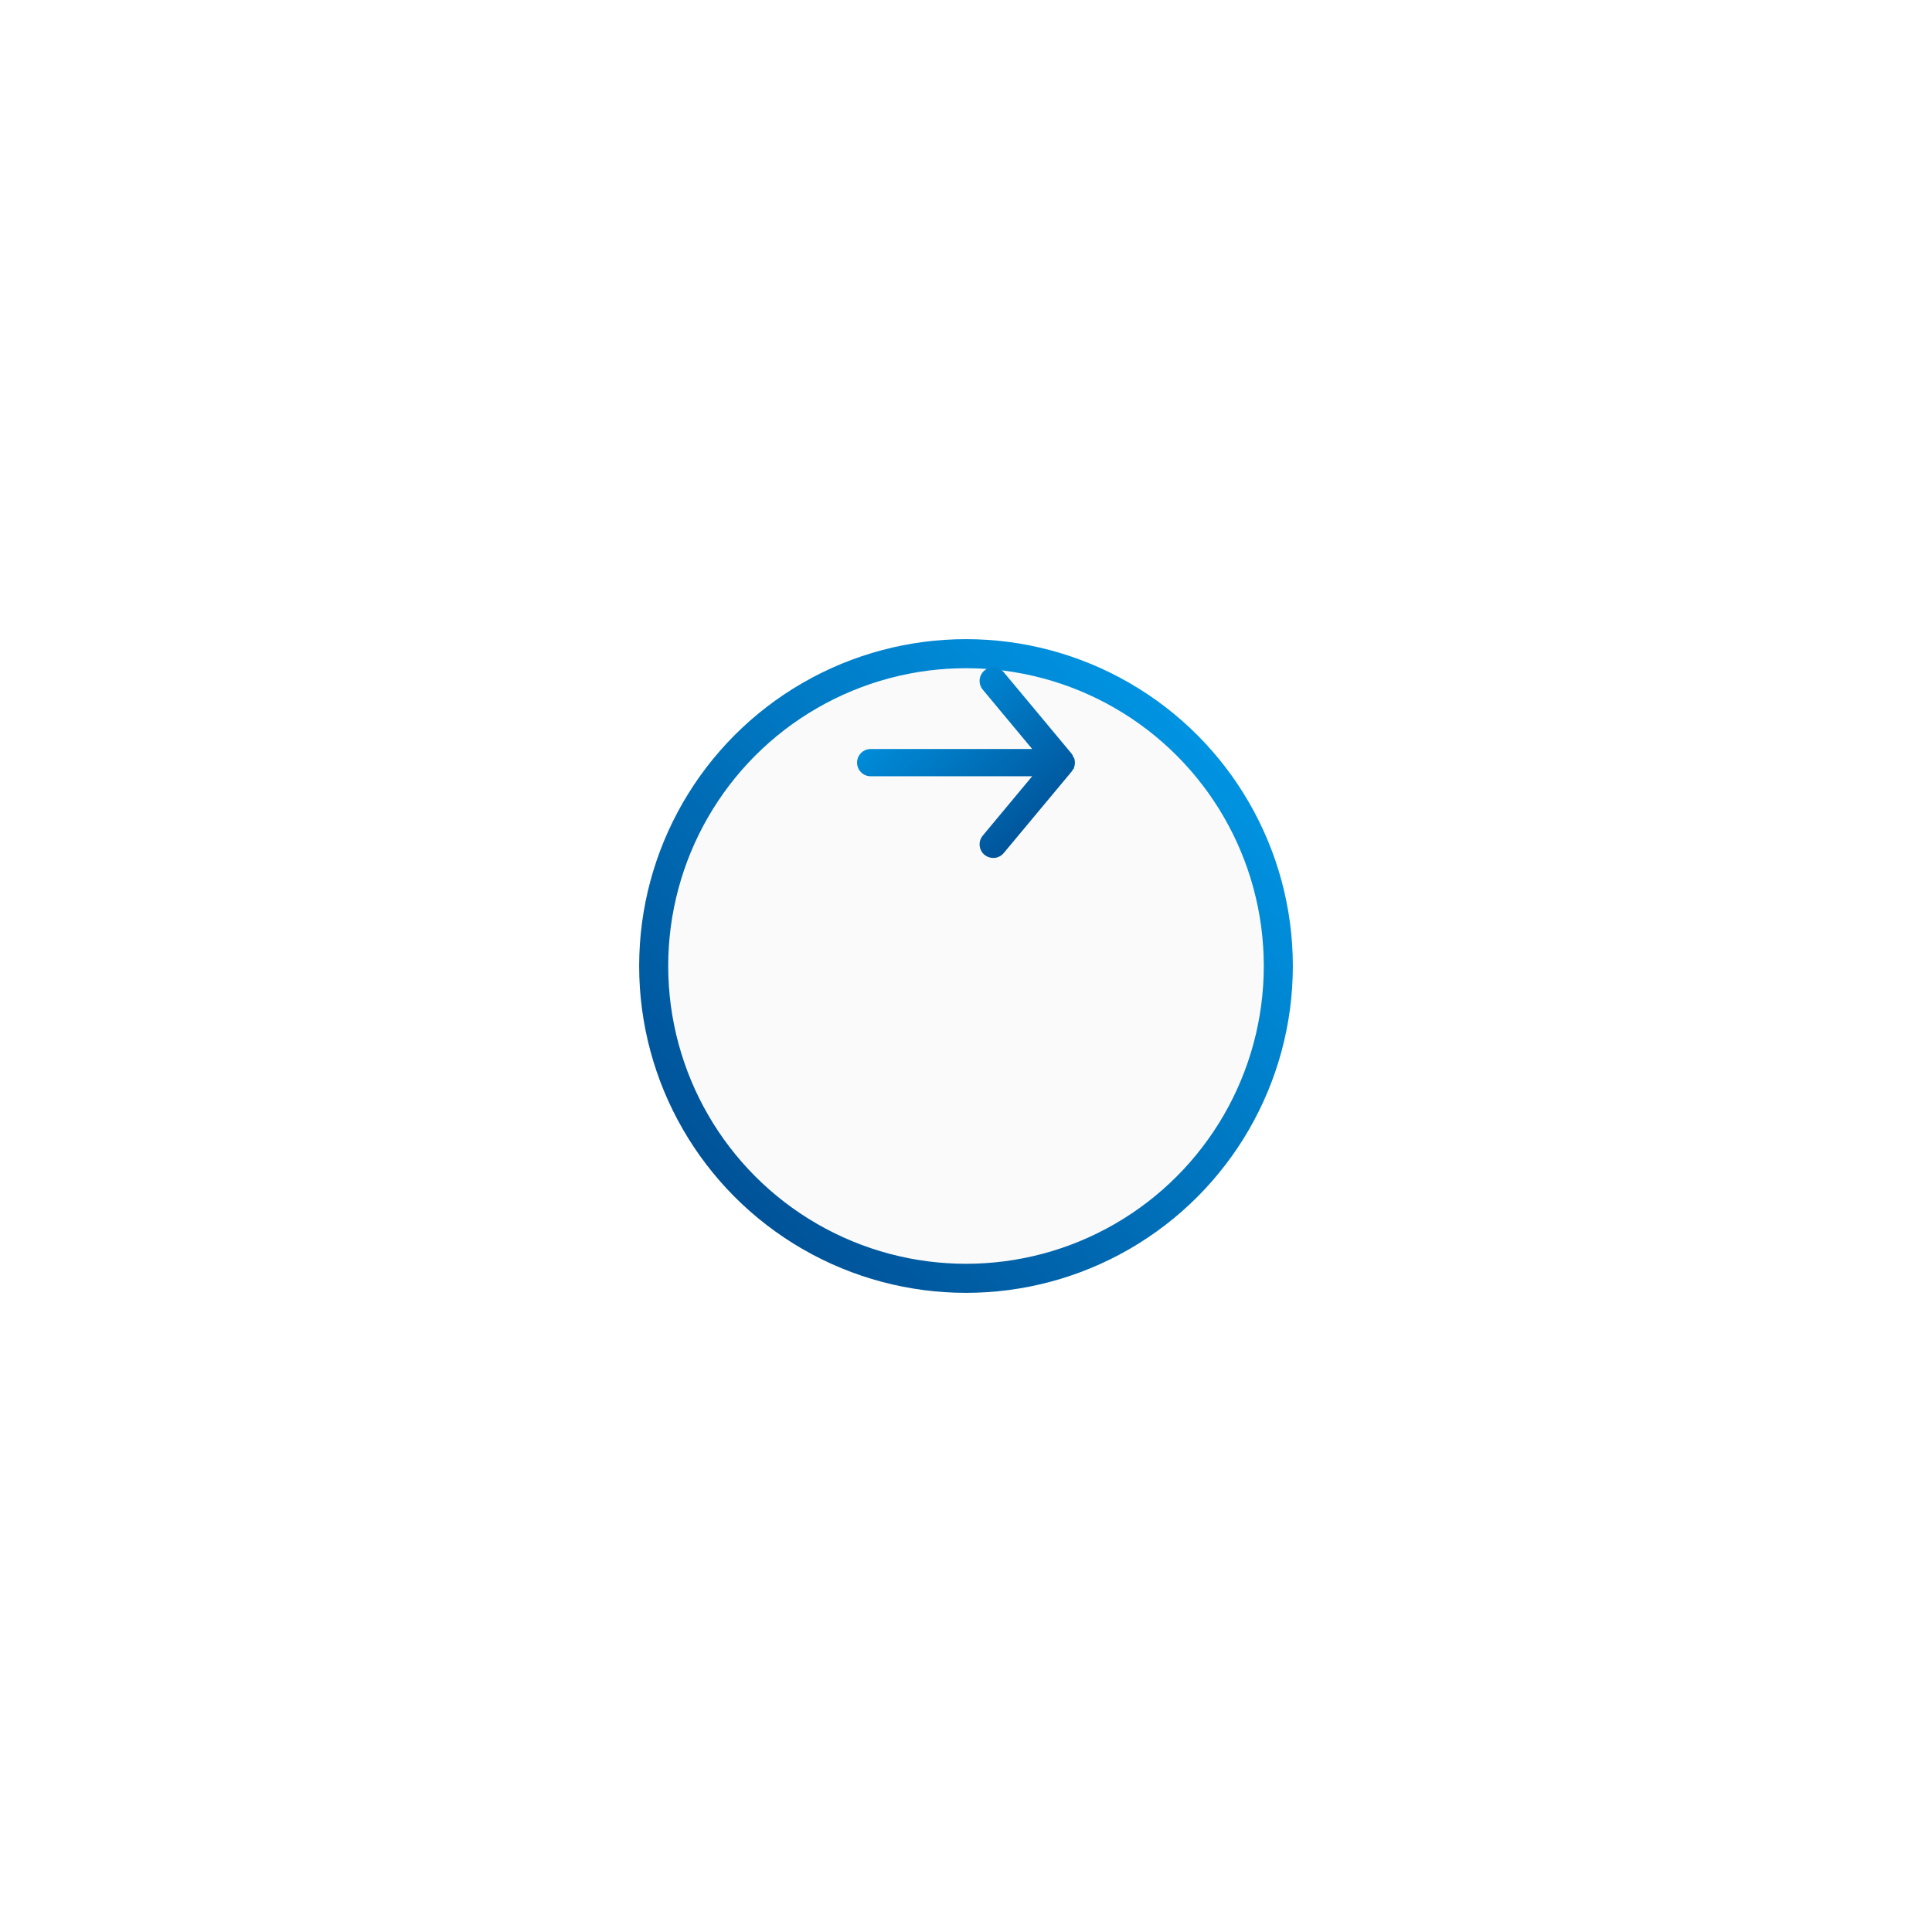 <svg width="133" height="133" viewBox="0 0 133 133" fill="none" xmlns="http://www.w3.org/2000/svg">
<g filter="url(#filter0_d_1_520)">
<circle cx="66.5" cy="52.5" r="22.5" fill="#FAFAFA"/>
<circle cx="66.5" cy="52.5" r="21.5" stroke="url(#paint0_linear_1_520)" stroke-width="2"/>
</g>
<path d="M59.938 51.562H71.056L67.653 47.475C67.494 47.283 67.417 47.037 67.44 46.789C67.463 46.541 67.584 46.312 67.775 46.153C67.966 45.994 68.213 45.917 68.461 45.94C68.709 45.963 68.938 46.084 69.097 46.275L73.784 51.9C73.816 51.945 73.844 51.992 73.869 52.041C73.869 52.087 73.869 52.116 73.934 52.163C73.977 52.27 73.999 52.384 74 52.5C73.999 52.615 73.977 52.73 73.934 52.837C73.934 52.884 73.934 52.913 73.869 52.959C73.844 53.008 73.816 53.055 73.784 53.1L69.097 58.725C69.009 58.831 68.898 58.916 68.774 58.974C68.649 59.033 68.513 59.063 68.375 59.062C68.156 59.063 67.944 58.987 67.775 58.847C67.68 58.768 67.602 58.672 67.544 58.562C67.487 58.453 67.451 58.334 67.44 58.211C67.428 58.088 67.442 57.965 67.478 57.847C67.515 57.729 67.574 57.62 67.653 57.525L71.056 53.438H59.938C59.689 53.438 59.45 53.339 59.275 53.163C59.099 52.987 59 52.749 59 52.5C59 52.251 59.099 52.013 59.275 51.837C59.45 51.661 59.689 51.562 59.938 51.562Z" fill="url(#paint1_linear_1_520)"/>
<defs>
<filter id="filter0_d_1_520" x="0" y="0" width="133" height="133" filterUnits="userSpaceOnUse" color-interpolation-filters="sRGB">
<feFlood flood-opacity="0" result="BackgroundImageFix"/>
<feColorMatrix in="SourceAlpha" type="matrix" values="0 0 0 0 0 0 0 0 0 0 0 0 0 0 0 0 0 0 127 0" result="hardAlpha"/>
<feOffset dy="14"/>
<feGaussianBlur stdDeviation="22"/>
<feColorMatrix type="matrix" values="0 0 0 0 0.056 0 0 0 0 0.078 0 0 0 0 0.133 0 0 0 0.08 0"/>
<feBlend mode="normal" in2="BackgroundImageFix" result="effect1_dropShadow_1_520"/>
<feBlend mode="normal" in="SourceGraphic" in2="effect1_dropShadow_1_520" result="shape"/>
</filter>
<linearGradient id="paint0_linear_1_520" x1="89" y1="30" x2="44" y2="75" gradientUnits="userSpaceOnUse">
<stop stop-color="#00A1F1"/>
<stop offset="1" stop-color="#004589"/>
</linearGradient>
<linearGradient id="paint1_linear_1_520" x1="59" y1="45.936" x2="72.01" y2="60.804" gradientUnits="userSpaceOnUse">
<stop stop-color="#00A1F1"/>
<stop offset="1" stop-color="#004589"/>
</linearGradient>
</defs>
</svg>
